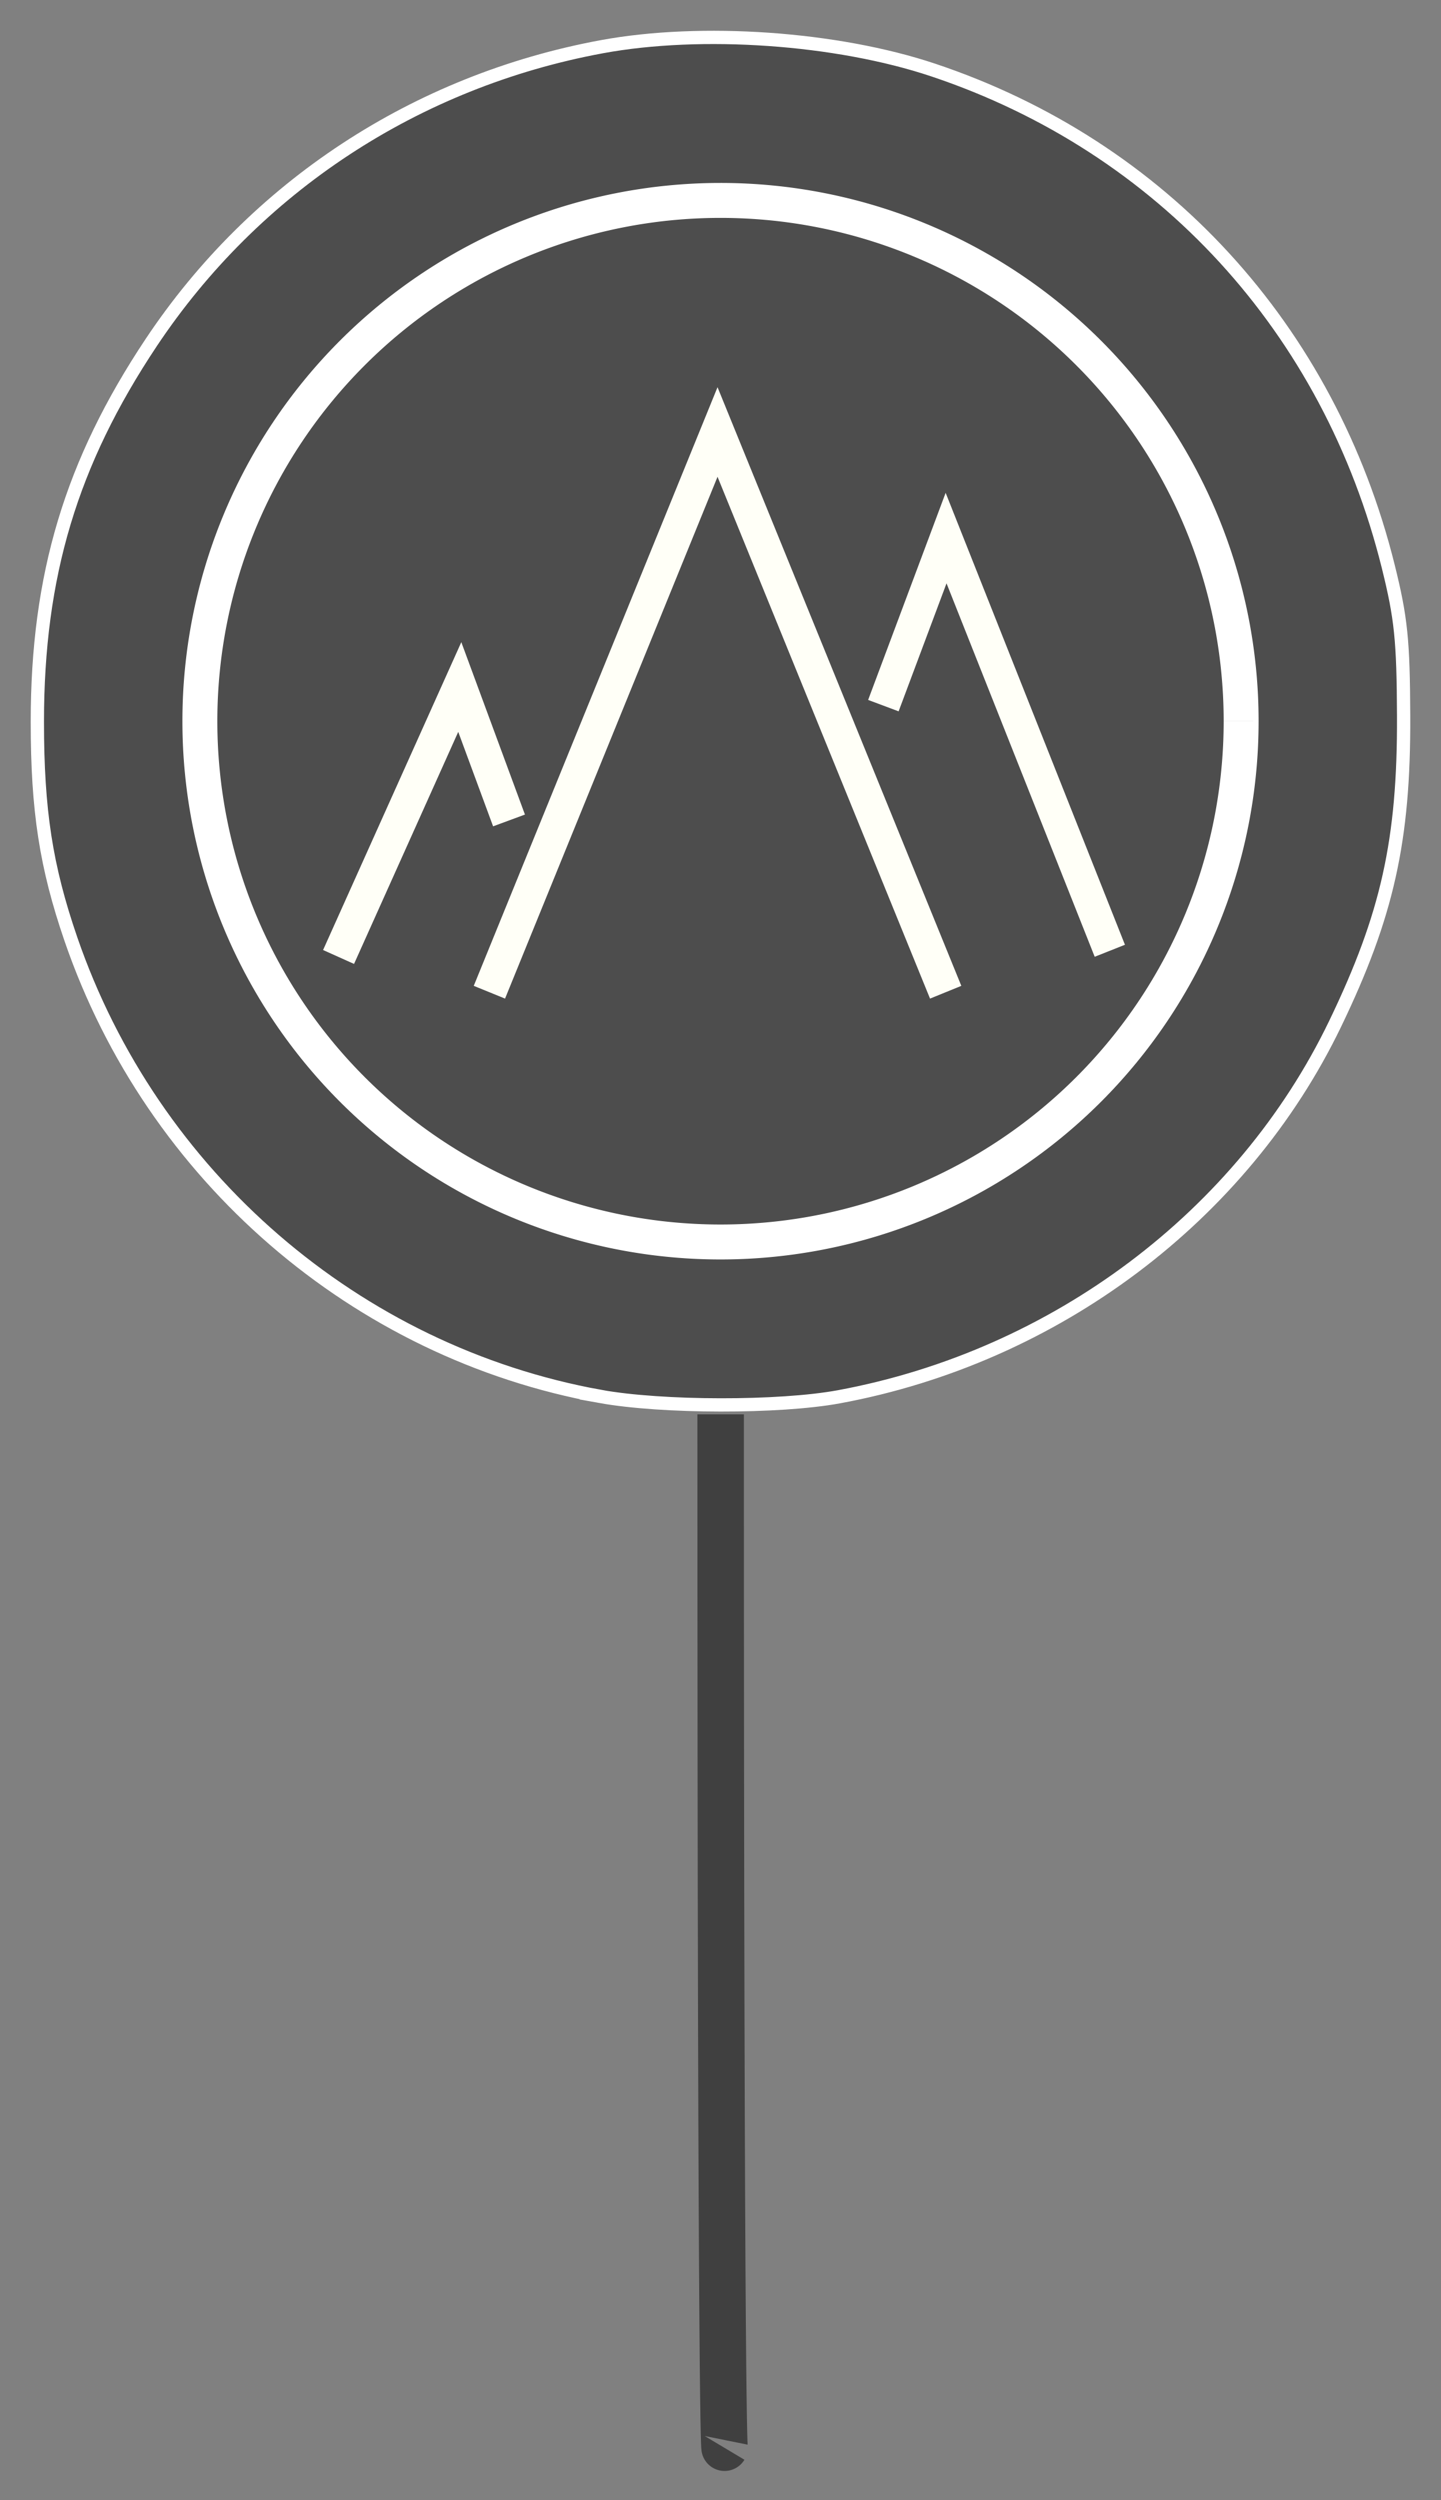 <?xml version="1.0" encoding="UTF-8" standalone="no"?>
<svg
   width="469.251"
   height="813.909"
   viewBox="0 0 124.156 215.347"
   version="1.1"
   id="svg8"
   inkscape:version="1.1 (c68e22c387, 2021-05-23)"
   sodipodi:docname="planinaIcon.svg"
   xmlns:inkscape="http://www.inkscape.org/namespaces/inkscape"
   xmlns:sodipodi="http://sodipodi.sourceforge.net/DTD/sodipodi-0.dtd"
   xmlns="http://www.w3.org/2000/svg"
   xmlns:svg="http://www.w3.org/2000/svg"
   xmlns:rdf="http://www.w3.org/1999/02/22-rdf-syntax-ns#"
   xmlns:cc="http://creativecommons.org/ns#"
   xmlns:dc="http://purl.org/dc/elements/1.1/">
  <rect x="0" y="0" width="124.156" height="215.347" fill="#808080" stroke="none"/>
  <defs
     id="defs2" />
  <sodipodi:namedview
     id="base"
     pagecolor="#0000ff"
     bordercolor="#666666"
     borderopacity="1.0"
     inkscape:pageopacity="0"
     inkscape:pageshadow="2"
     inkscape:zoom="1.4142136"
     inkscape:cx="154.50283"
     inkscape:cy="232.28458"
     inkscape:document-units="mm"
     inkscape:current-layer="layer1"
     inkscape:document-rotation="0"
     showgrid="false"
     inkscape:snap-midpoints="true"
     inkscape:snap-bbox="true"
     inkscape:snap-intersection-paths="true"
     inkscape:snap-object-midpoints="true"
     fit-margin-top="10"
     fit-margin-left="10"
     fit-margin-right="10"
     fit-margin-bottom="10"
     units="px"
     inkscape:window-width="1920"
     inkscape:window-height="1013"
     inkscape:window-x="1911"
     inkscape:window-y="-9"
     inkscape:window-maximized="1"
     inkscape:snap-global="true"
     inkscape:snap-others="true"
     inkscape:snap-nodes="true"
     inkscape:snap-smooth-nodes="false"
     inkscape:object-nodes="false"
     inkscape:snap-bbox-edge-midpoints="true"
     inkscape:bbox-paths="false"
     inkscape:bbox-nodes="true"
     inkscape:snap-center="false"
     inkscape:pagecheckerboard="0" />
  <g
     inkscape:label="Sloj 1"
     inkscape:groupmode="layer"
     id="layer1"
     transform="translate(-26.387,-18.974)">
    <path
       style="fill:#000000;fill-opacity:0.4;fill-rule:evenodd;stroke:#ffffff;stroke-width:1.144;stroke-miterlimit:4;stroke-dasharray:none;stroke-opacity:1"
       d="M 78.105,139.254 C 57.079,135.457 39.507,120.278 32.491,99.852 30.352,93.623 29.605,88.782 29.605,81.142 c 0,-12.599 2.916,-22.31 9.805,-32.654 8.931,-13.41 22.826,-22.532 38.824,-25.489 8.595,-1.588 20.252,-0.769 28.555,2.006 19.728,6.595 34.132,22.305 39.212,42.771 1.1,4.43 1.295,6.331 1.322,12.871 0.044,10.706 -1.396,17.173 -5.907,26.526 -7.983,16.552 -24.111,28.667 -42.749,32.112 -5.126,0.947 -15.233,0.932 -20.564,-0.03 z"
       id="path955" />
    <path
       id="path848-9-3"
       style="font-variation-settings:normal;vector-effect:none;fill:none;fill-opacity:0.522;fill-rule:evenodd;stroke:#ffffff;stroke-width:3.01;stroke-linecap:butt;stroke-linejoin:miter;stroke-miterlimit:4;stroke-dasharray:none;stroke-dashoffset:0;stroke-opacity:1;stop-color:#000000"
       d="M 133.323,81.074 A 44.858,44.858 0 0 1 88.486,125.952 44.858,44.858 0 0 1 43.608,81.116 44.858,44.858 0 0 1 88.443,36.237 44.858,44.858 0 0 1 133.323,81.072" />
    <path
       style="fill:none;stroke:#fffff7;stroke-width:2.911;stroke-linecap:butt;stroke-linejoin:miter;stroke-miterlimit:4;stroke-dasharray:none;stroke-opacity:1"
       d="M 68.553,104.439 88.209,56.183 107.866,104.439"
       id="path842" />
    <path
       style="fill:none;stroke:#fffff7;stroke-width:2.924;stroke-linecap:butt;stroke-linejoin:miter;stroke-miterlimit:4;stroke-dasharray:none;stroke-opacity:1"
       d="M 55.557,101.403 C 66.001,78.15 66.001,78.15 66.001,78.15 l 4.243,11.493"
       id="path844"
       sodipodi:nodetypes="ccc" />
    <path
       style="fill:none;stroke:#fffff7;stroke-width:2.804;stroke-linecap:butt;stroke-linejoin:miter;stroke-miterlimit:4;stroke-dasharray:none;stroke-opacity:1"
       d="m 102.498,79.754 5.403,-14.433 14.108,35.547"
       id="path846"
       sodipodi:nodetypes="ccc" />
    <path
       style="fill:none;fill-opacity:1;stroke:#000000;stroke-width:4.003;stroke-linecap:butt;stroke-linejoin:miter;stroke-miterlimit:4;stroke-dasharray:none;stroke-opacity:0.5"
       d="m 88.477,140.8 c 0,89.594 0.341,89.023 0.341,89.023"
       id="path1529" />
  </g>
</svg>
